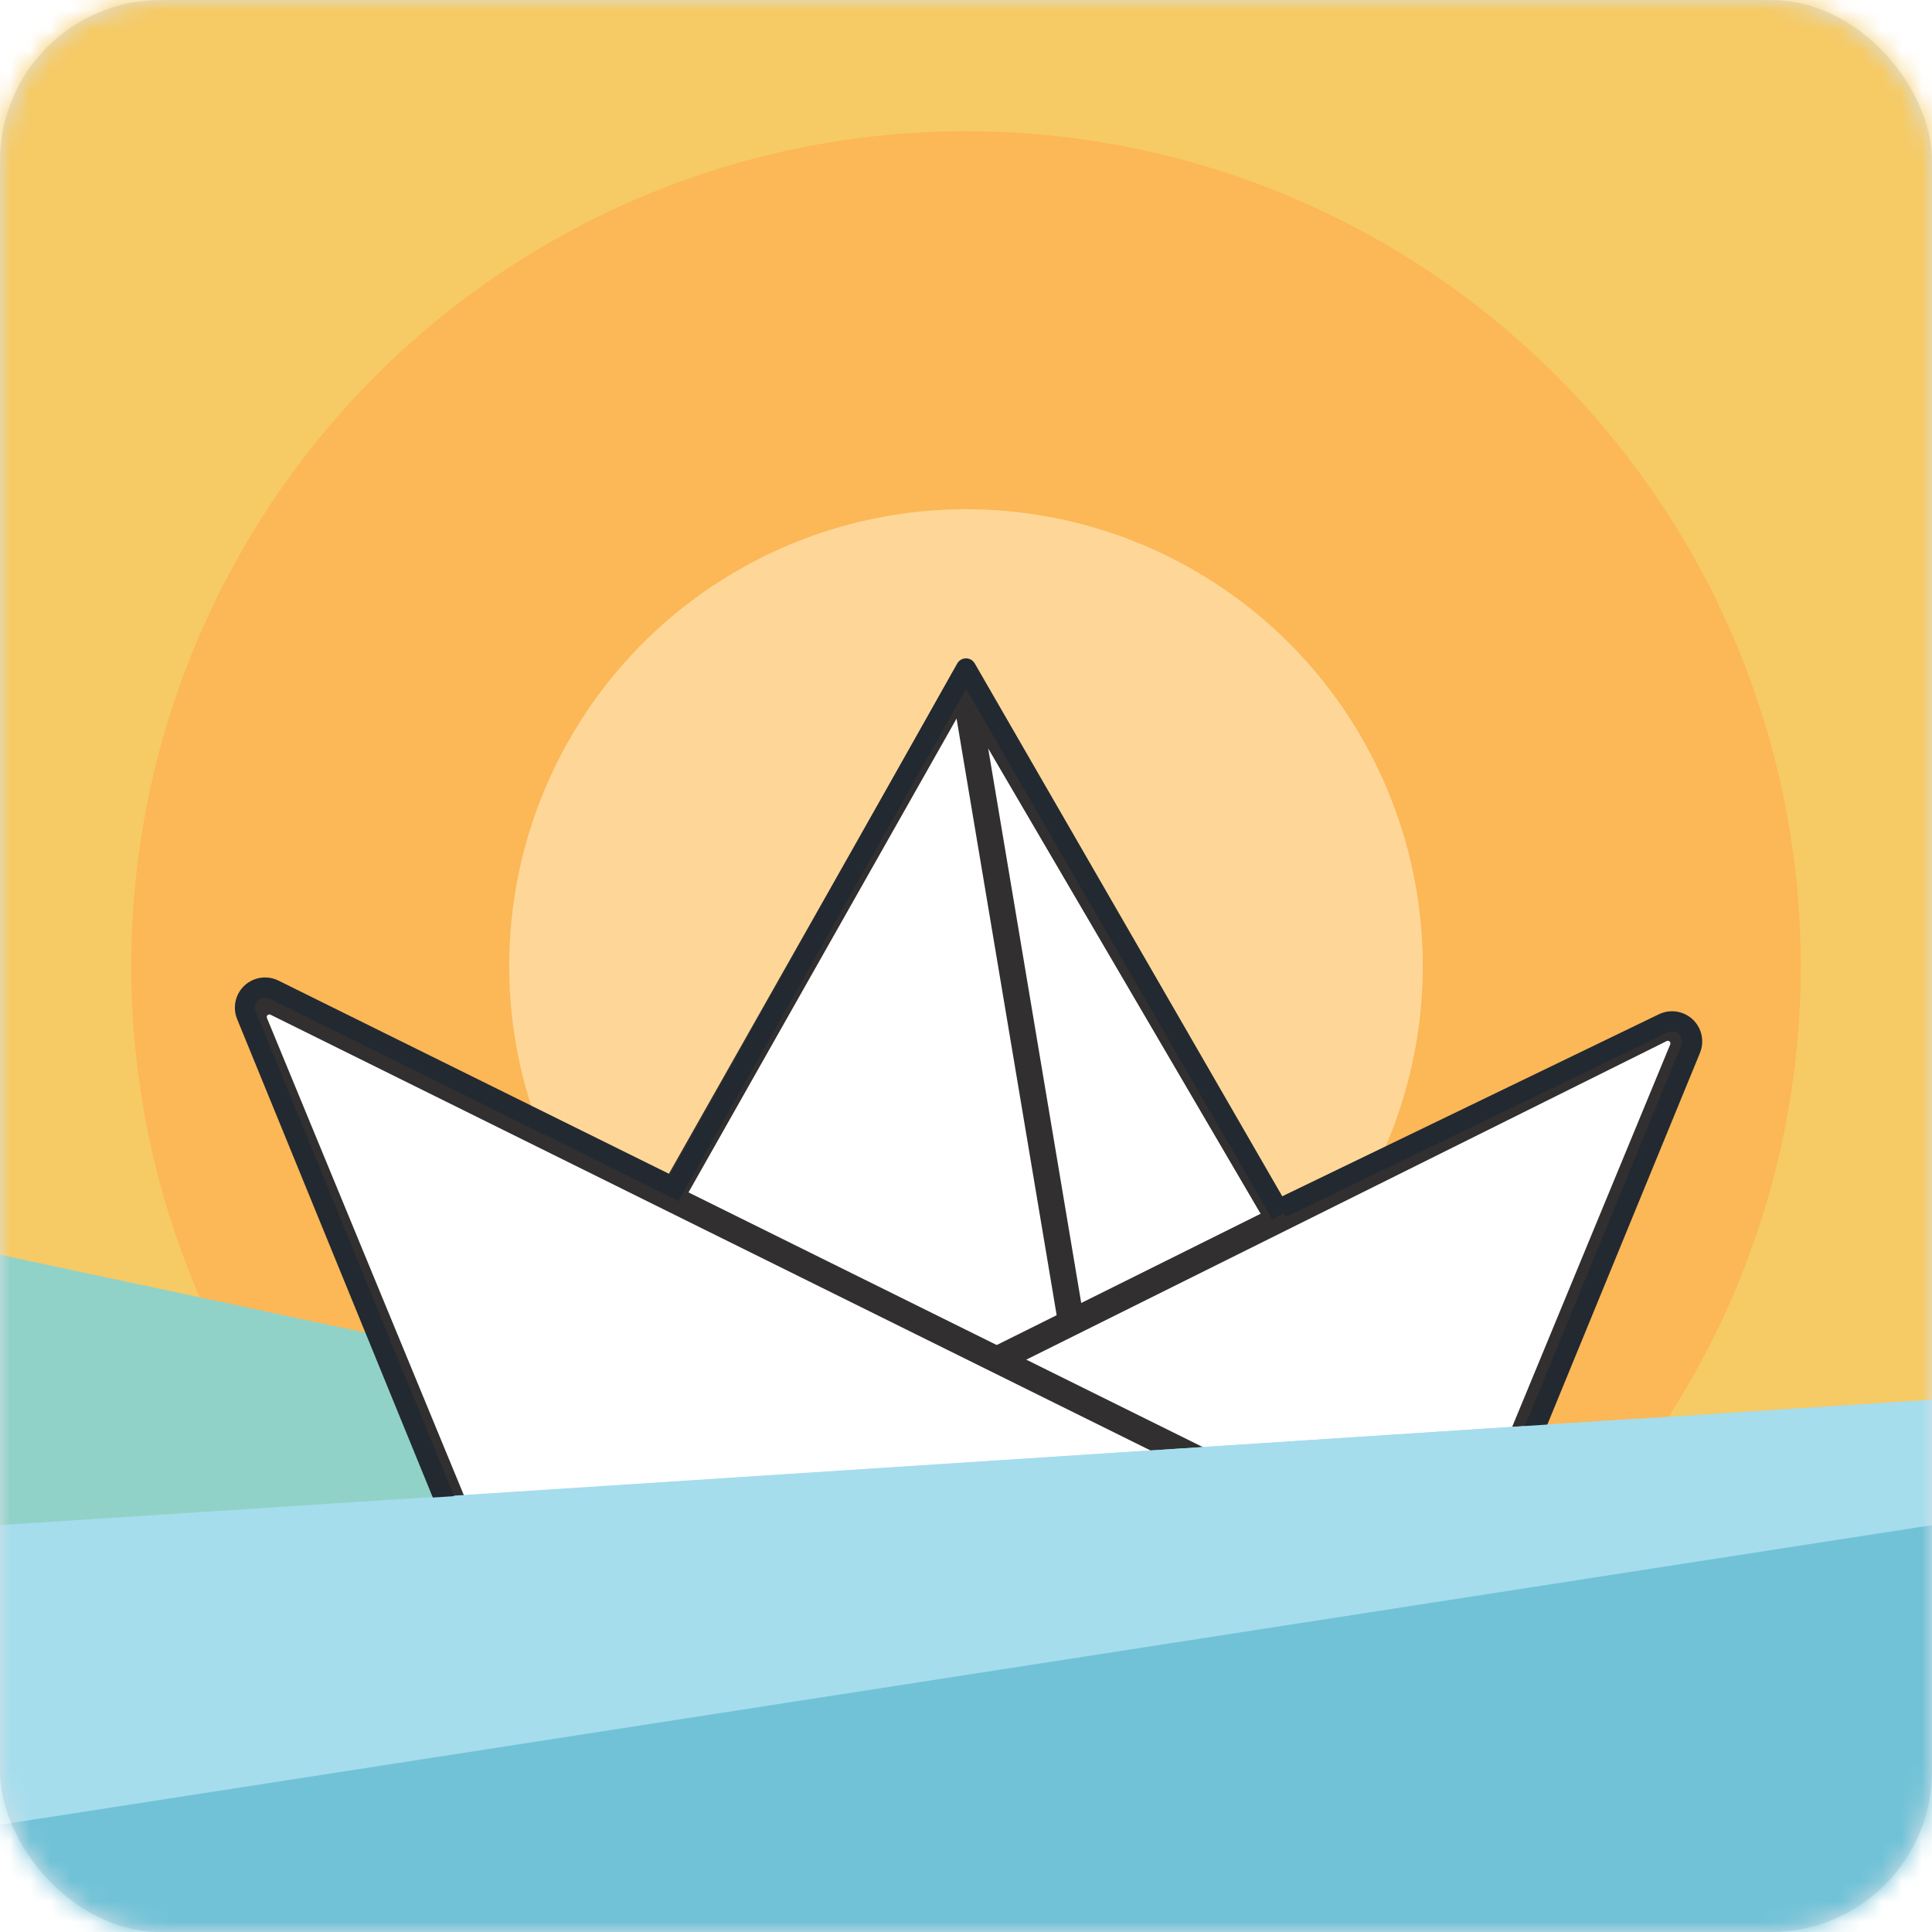 <svg xmlns="http://www.w3.org/2000/svg" xmlns:xlink="http://www.w3.org/1999/xlink" width="96" height="96" viewBox="0 0 96 96">
  <defs>
    <rect id="icon-rounded@2x-a" width="96" height="96" x="0" y="0" rx="8"/>
    <polygon id="icon-rounded@2x-d" points="36 0 42.652 39.652 59.217 39.652"/>
    <filter id="icon-rounded@2x-c" width="130.1%" height="117.7%" x="-15.1%" y="-11.3%" filterUnits="objectBoundingBox">
      <feOffset dy="-1" in="SourceAlpha" result="shadowOffsetOuter1"/>
      <feGaussianBlur in="shadowOffsetOuter1" result="shadowBlurOuter1" stdDeviation="1"/>
      <feColorMatrix in="shadowBlurOuter1" values="0 0 0 0 0   0 0 0 0 0   0 0 0 0 0  0 0 0 0.5 0"/>
    </filter>
    <path id="icon-rounded@2x-f" d="M21.13,42 L69.406,17.985 C70.051,17.664 70.834,17.926 71.155,18.571 C71.323,18.909 71.337,19.302 71.193,19.651 L61.957,42 L61.957,42 L21.13,42 Z"/>
    <filter id="icon-rounded@2x-e" width="111.2%" height="121.9%" x="-6.8%" y="-4.3%" filterUnits="objectBoundingBox">
      <feOffset dy="1" in="SourceAlpha" result="shadowOffsetOuter1"/>
      <feGaussianBlur in="shadowOffsetOuter1" result="shadowBlurOuter1" stdDeviation="1"/>
      <feColorMatrix in="shadowBlurOuter1" values="0 0 0 0 0   0 0 0 0 0   0 0 0 0 0  0 0 0 0.5 0"/>
    </filter>
    <path id="icon-rounded@2x-h" d="M1.322,18.335 L11.087,42 L11.087,42 L54.261,42 L3.107,16.669 C2.461,16.349 1.679,16.613 1.359,17.259 C1.193,17.596 1.179,17.988 1.322,18.335 Z"/>
    <filter id="icon-rounded@2x-g" width="110.6%" height="120.8%" x="-2.4%" y="-4.1%" filterUnits="objectBoundingBox">
      <feOffset dx="1" dy="1" in="SourceAlpha" result="shadowOffsetOuter1"/>
      <feGaussianBlur in="shadowOffsetOuter1" result="shadowBlurOuter1" stdDeviation="1"/>
      <feColorMatrix in="shadowBlurOuter1" values="0 0 0 0 0   0 0 0 0 0   0 0 0 0 0  0 0 0 0.5 0"/>
    </filter>
  </defs>
  <g fill="none" fill-rule="evenodd">
    <mask id="icon-rounded@2x-b" fill="#fff">
      <use xlink:href="#icon-rounded@2x-a"/>
    </mask>
    <use fill="#D9E1E6" xlink:href="#icon-rounded@2x-a"/>
    <g mask="url(#icon-rounded@2x-b)">
      <polygon fill="#F6CA64" points="0 0 96 0 96 96 0 96"/>
      <circle cx="48" cy="48" r="41.478" fill="#FCB757"/>
      <circle cx="48" cy="48" r="22.696" fill="#FED798"/>
      <polygon fill="#91D2C8" points="0 62.348 96 82.824 96 96 0 96 0 75.783"/>
      <g transform="translate(11.87 33.783)">
        <polygon fill="#FFF" stroke="#979797" stroke-width=".5" points="36 0 13.565 39.652 59.217 39.652"/>
        <use fill="#000" filter="url(#icon-rounded@2x-c)" xlink:href="#icon-rounded@2x-d"/>
        <use fill="#FFF" xlink:href="#icon-rounded@2x-d"/>
        <use fill="#000" filter="url(#icon-rounded@2x-e)" xlink:href="#icon-rounded@2x-f"/>
        <use fill="#FFF" xlink:href="#icon-rounded@2x-f"/>
        <use fill="#000" filter="url(#icon-rounded@2x-g)" xlink:href="#icon-rounded@2x-h"/>
        <use fill="#FFF" xlink:href="#icon-rounded@2x-h"/>
        <polygon stroke="#312F30" stroke-linejoin="round" stroke-width="1.304" points="36 0 13.565 39.652 59.217 39.652"/>
        <polygon stroke="#312F30" stroke-linejoin="round" stroke-width="1.304" points="36 0 42.652 39.652 59.217 39.652"/>
        <path fill="#FFF" stroke="#312F30" stroke-linejoin="round" stroke-width="1.304" d="M21.13,42 L70.653,17.365 C71.039,17.172 71.509,17.33 71.702,17.717 C71.802,17.919 71.811,18.155 71.724,18.364 L61.957,42 L61.957,42 L21.13,42 Z"/>
        <path fill="#FFF" stroke="#312F30" stroke-linejoin="round" stroke-width="1.304" d="M0.793,17.053 L11.087,42 L11.087,42 L54.261,42 L1.864,16.054 C1.477,15.862 1.007,16.02 0.816,16.408 C0.716,16.61 0.707,16.845 0.793,17.053 Z"/>
      </g>
      <polygon fill="#A5DDED" points="0 75.783 96 69.547 96 96 0 96"/>
      <polygon fill="#57B5CB" fill-opacity=".66" points="0 90.671 96 75.783 96 96 0 96"/>
    </g>
    <path stroke="#222930" stroke-linejoin="round" d="M22.128 74.61L12.245 50.447C12.036 49.936 12.281 49.352 12.792 49.143 13.058 49.035 13.357 49.045 13.614 49.173L33.598 59.059 33.598 59.059M63.66 60.024L82.648 50.848C83.146 50.608 83.743 50.816 83.984 51.313 84.107 51.569 84.116 51.866 84.008 52.128L76.069 71.46 76.069 71.46" mask="url(#icon-rounded@2x-b)"/>
    <polyline stroke="#222930" stroke-linejoin="round" points="33.274 59.443 48 33.213 63.66 60.348" mask="url(#icon-rounded@2x-b)"/>
    <polygon fill="#A5DDED" points="13.75 74.919 81.397 70.489 67.647 79.504 14.966 84.405" mask="url(#icon-rounded@2x-b)"/>
  </g>
</svg>
